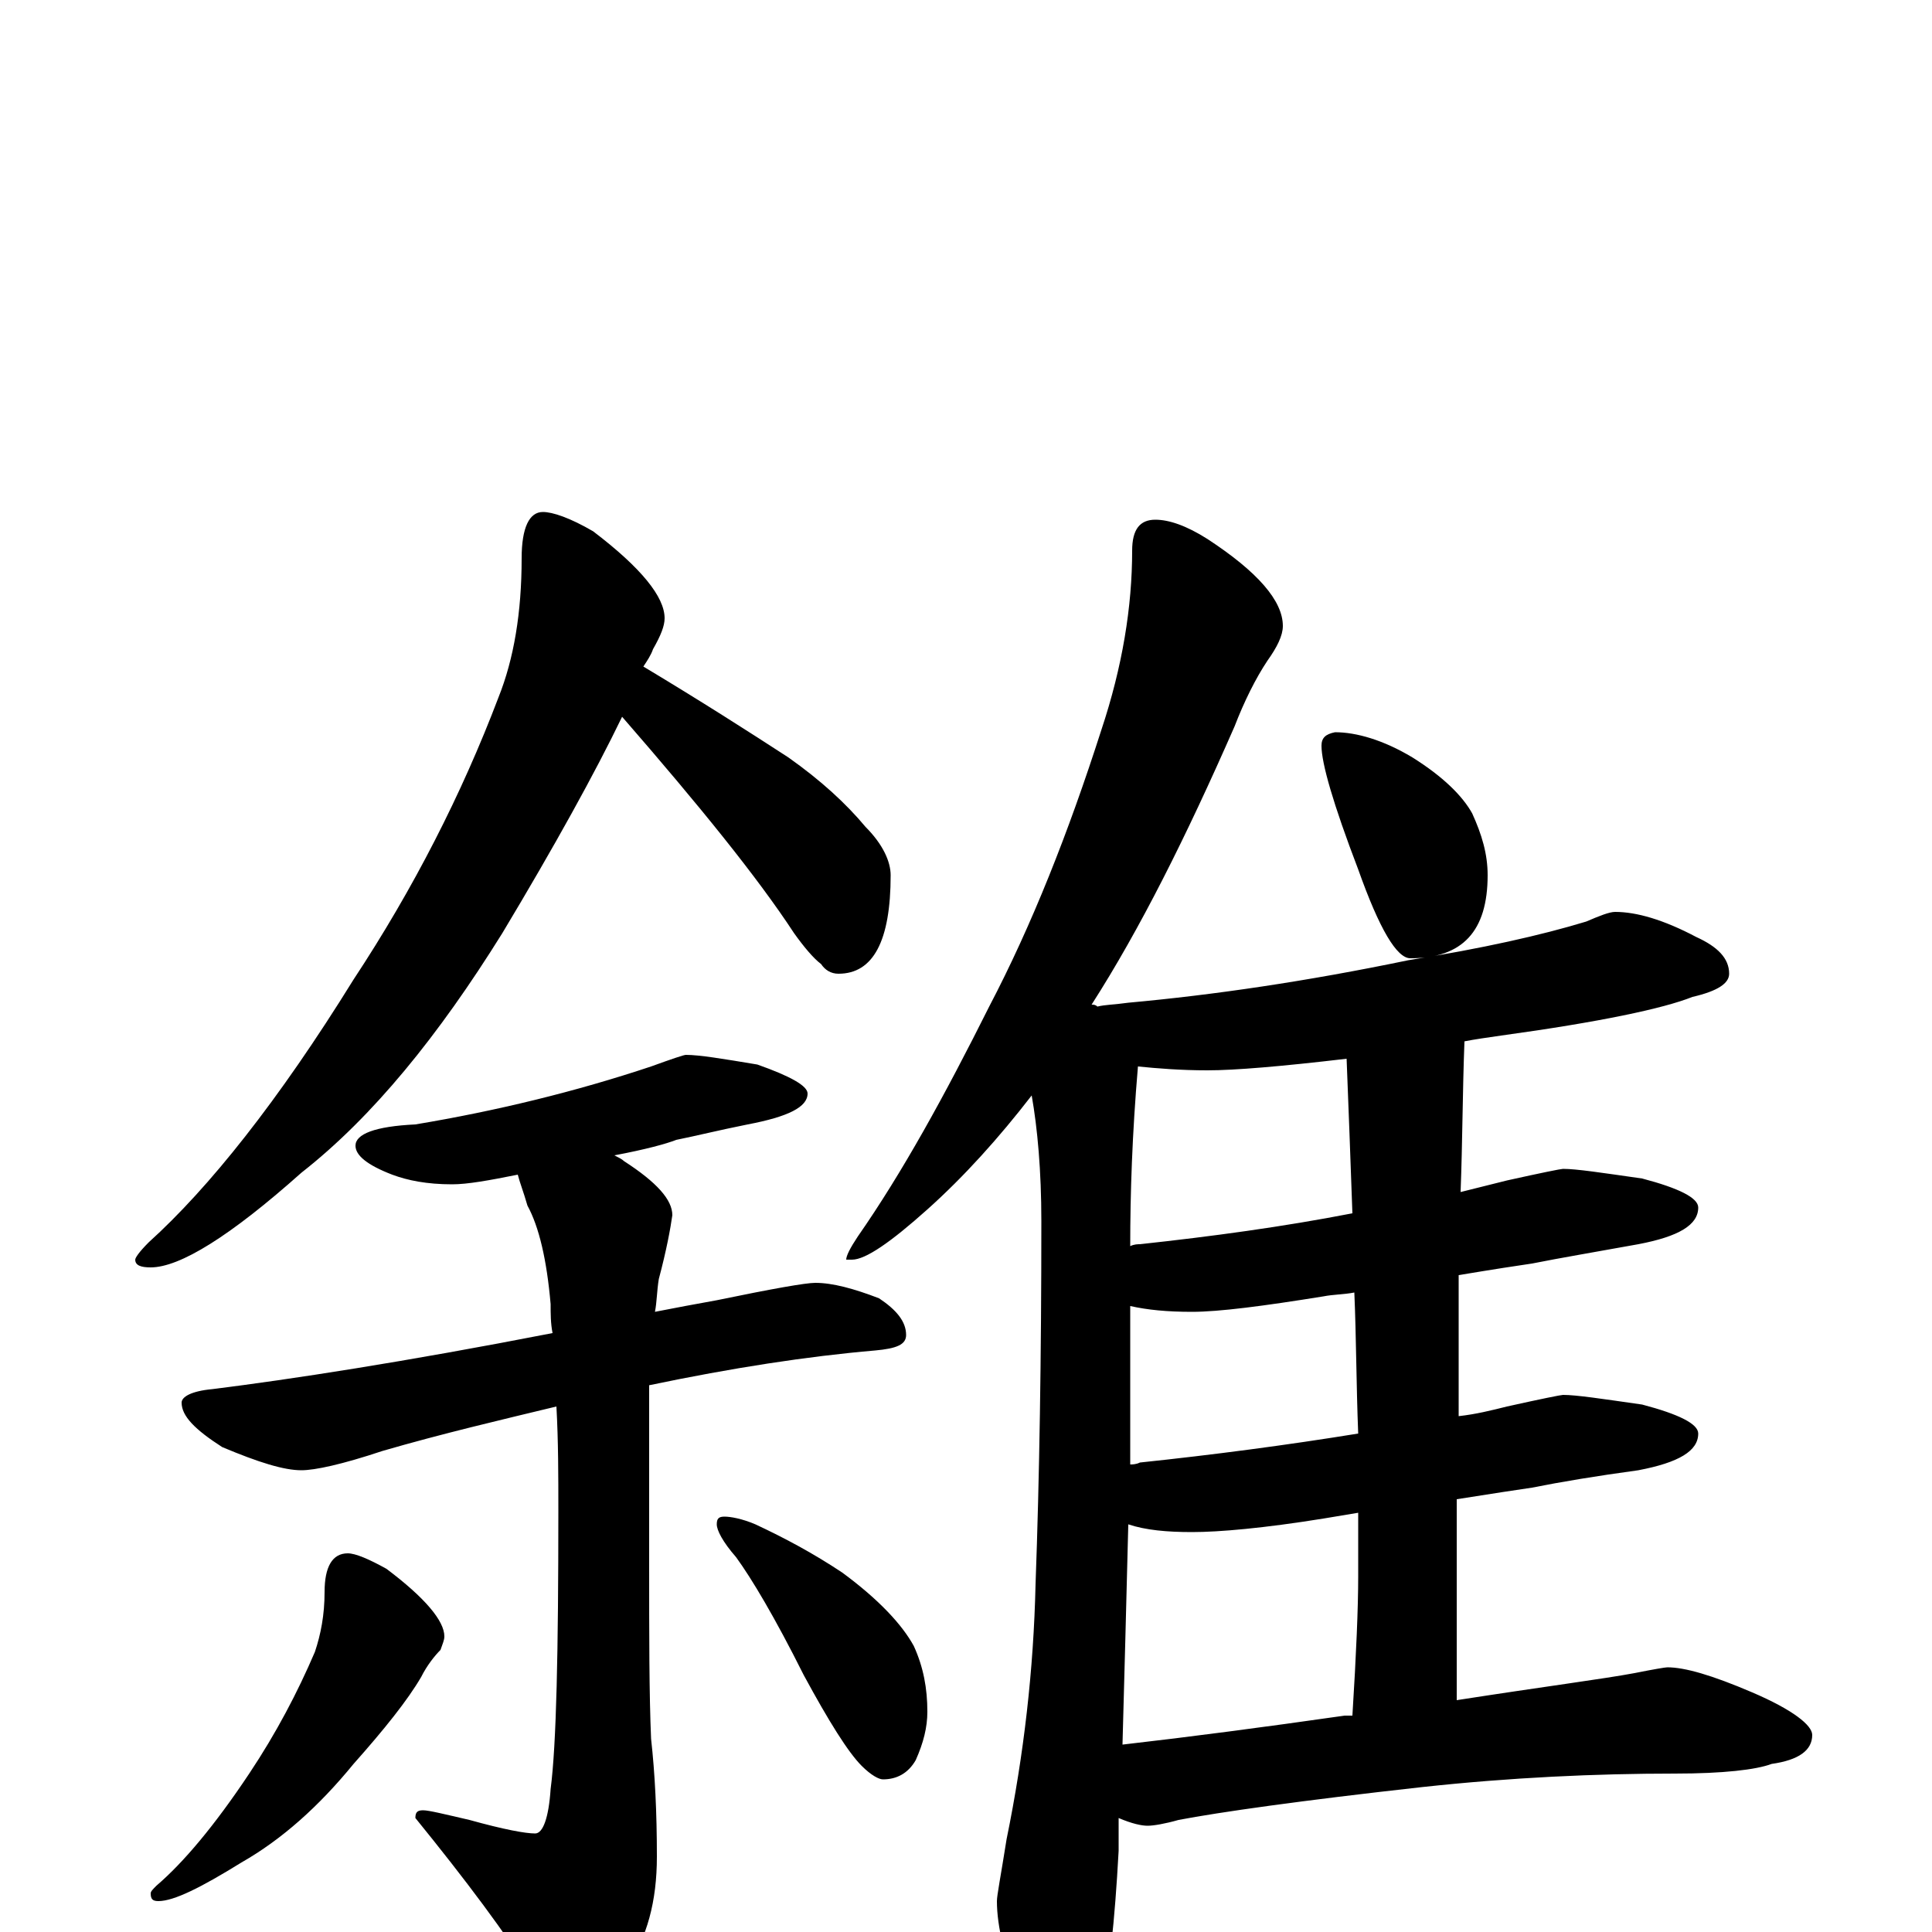 <?xml version="1.0" encoding="utf-8" ?>
<!DOCTYPE svg PUBLIC "-//W3C//DTD SVG 1.1//EN" "http://www.w3.org/Graphics/SVG/1.1/DTD/svg11.dtd">
<svg version="1.1" id="Layer_1" xmlns="http://www.w3.org/2000/svg" xmlns:xlink="http://www.w3.org/1999/xlink" x="0px" y="145px" width="1000px" height="1000px" viewBox="0 0 1000 1000" enable-background="new 0 0 1000 1000" xml:space="preserve">
<g id="Layer_1">
<path id="glyph" transform="matrix(1 0 0 -1 0 1000)" d="M281,735C286,735 295,732 307,725C332,706 344,691 344,680C344,676 342,671 338,664C337,661 335,658 333,655C363,637 388,621 408,608C425,596 438,584 448,572C457,563 461,554 461,547C461,513 452,496 434,496C430,496 427,498 425,501C421,504 416,510 411,517C392,546 362,583 322,629C308,600 287,562 260,517C227,464 193,422 156,393C119,360 93,344 78,344C73,344 70,345 70,348C70,349 72,352 77,357C108,385 144,430 183,493C214,540 239,589 258,639C266,659 270,683 270,711C270,727 274,735 281,735M355,454C362,454 374,452 392,449C409,443 418,438 418,434C418,427 408,422 387,418C372,415 360,412 350,410C345,408 334,405 318,402C320,401 322,400 323,399C340,388 348,379 348,371C347,364 345,353 341,338C340,332 340,326 339,321C349,323 360,325 371,327C400,333 417,336 422,336C431,336 442,333 455,328C464,322 469,316 469,309C469,304 464,302 453,301C418,298 379,292 336,283C336,276 336,268 336,261l0,-69C336,153 336,123 337,100C339,82 340,62 340,39C340,16 335,-3 324,-19C313,-35 304,-43 297,-43C290,-43 283,-37 277,-25C262,-1 241,27 215,59C215,62 216,63 219,63C222,63 230,61 243,58C261,53 272,51 277,51C281,51 284,59 285,74C288,97 289,145 289,218C289,236 289,254 288,272C259,265 229,258 198,249C177,242 163,239 156,239C147,239 134,243 115,251C101,260 94,267 94,274C94,277 99,280 110,281C150,286 209,295 286,310C285,315 285,320 285,325C283,348 279,365 273,376C271,383 269,388 268,392C253,389 242,387 234,387C221,387 211,389 203,392C190,397 184,402 184,407C184,413 194,417 215,418C257,425 298,435 337,448C348,452 354,454 355,454M180,196C184,196 191,193 200,188C220,173 230,161 230,153C230,151 229,149 228,146C225,143 221,138 218,132C211,120 199,105 183,87C165,65 146,48 125,36C104,23 90,16 82,16C79,16 78,17 78,20C78,21 79,22 81,24C95,36 111,55 129,82C143,103 154,124 163,145C166,154 168,164 168,176C168,189 172,196 180,196M375,215C378,215 384,214 391,211C406,204 421,196 436,186C455,172 467,159 473,148C478,137 480,126 480,114C480,106 478,98 474,89C470,82 464,79 457,79C455,79 451,81 446,86C439,93 429,109 416,133C401,163 389,183 381,194C374,202 371,208 371,211C371,214 372,215 375,215M598,731C605,731 614,728 625,721C651,704 664,689 664,676C664,671 661,665 656,658C650,649 644,637 639,624C614,567 590,519 565,480C566,480 567,480 568,479C572,480 577,480 584,481C628,485 676,492 729,503C767,509 798,516 821,523C828,526 833,528 836,528C847,528 861,524 878,515C889,510 895,504 895,496C895,491 889,487 876,484C861,478 828,471 777,464C770,463 763,462 758,461C757,435 757,409 756,383C764,385 772,387 780,389C798,393 808,395 809,395C816,395 829,393 850,390C869,385 879,380 879,375C879,366 869,360 848,356C826,352 808,349 793,346C786,345 773,343 755,340C755,316 755,292 755,267C764,268 772,270 780,272C798,276 808,278 809,278C816,278 829,276 850,273C869,268 879,263 879,258C879,249 869,243 848,239C826,236 808,233 793,230C786,229 773,227 754,224C754,189 754,155 754,120C799,127 830,131 846,134C856,136 862,137 863,137C872,137 886,133 907,124C928,115 938,107 938,102C938,94 931,89 917,87C909,84 892,82 867,82C826,82 782,80 736,75C673,68 631,62 610,58C603,56 597,55 594,55C591,55 586,56 579,59C579,53 579,47 579,42C577,5 574,-22 570,-39C563,-54 557,-62 551,-62C545,-62 538,-54 529,-37C520,-14 516,3 516,16C516,19 518,29 521,48C530,92 535,136 536,180C538,235 539,297 539,368C539,394 537,416 534,433C517,411 499,391 480,374C461,357 448,348 441,348l-3,0C438,350 440,354 444,360C467,393 489,433 512,479C534,521 553,569 570,622C581,655 586,686 586,715C586,726 590,731 598,731M581,97C616,101 654,106 696,112C697,112 699,112 700,112C702,144 703,168 703,184C703,195 703,206 703,217C697,216 691,215 685,214C654,209 631,207 617,207C604,207 593,208 584,211C583,171 582,133 581,97M703,258C702,283 702,308 701,331C696,330 690,330 685,329C654,324 631,321 617,321C604,321 594,322 585,324C585,296 585,269 585,242C586,242 588,242 590,243C628,247 666,252 703,258M700,372C699,400 698,427 697,452C663,448 639,446 625,446C611,446 599,447 589,448C586,413 585,382 585,355C587,356 589,356 590,356C627,360 664,365 700,372M691,621C702,621 716,617 731,608C747,598 757,588 762,579C767,568 770,558 770,547C770,518 757,504 730,504C723,504 714,519 703,550C690,584 684,605 684,614C684,618 686,620 691,621z"/>
</g>
</svg>
